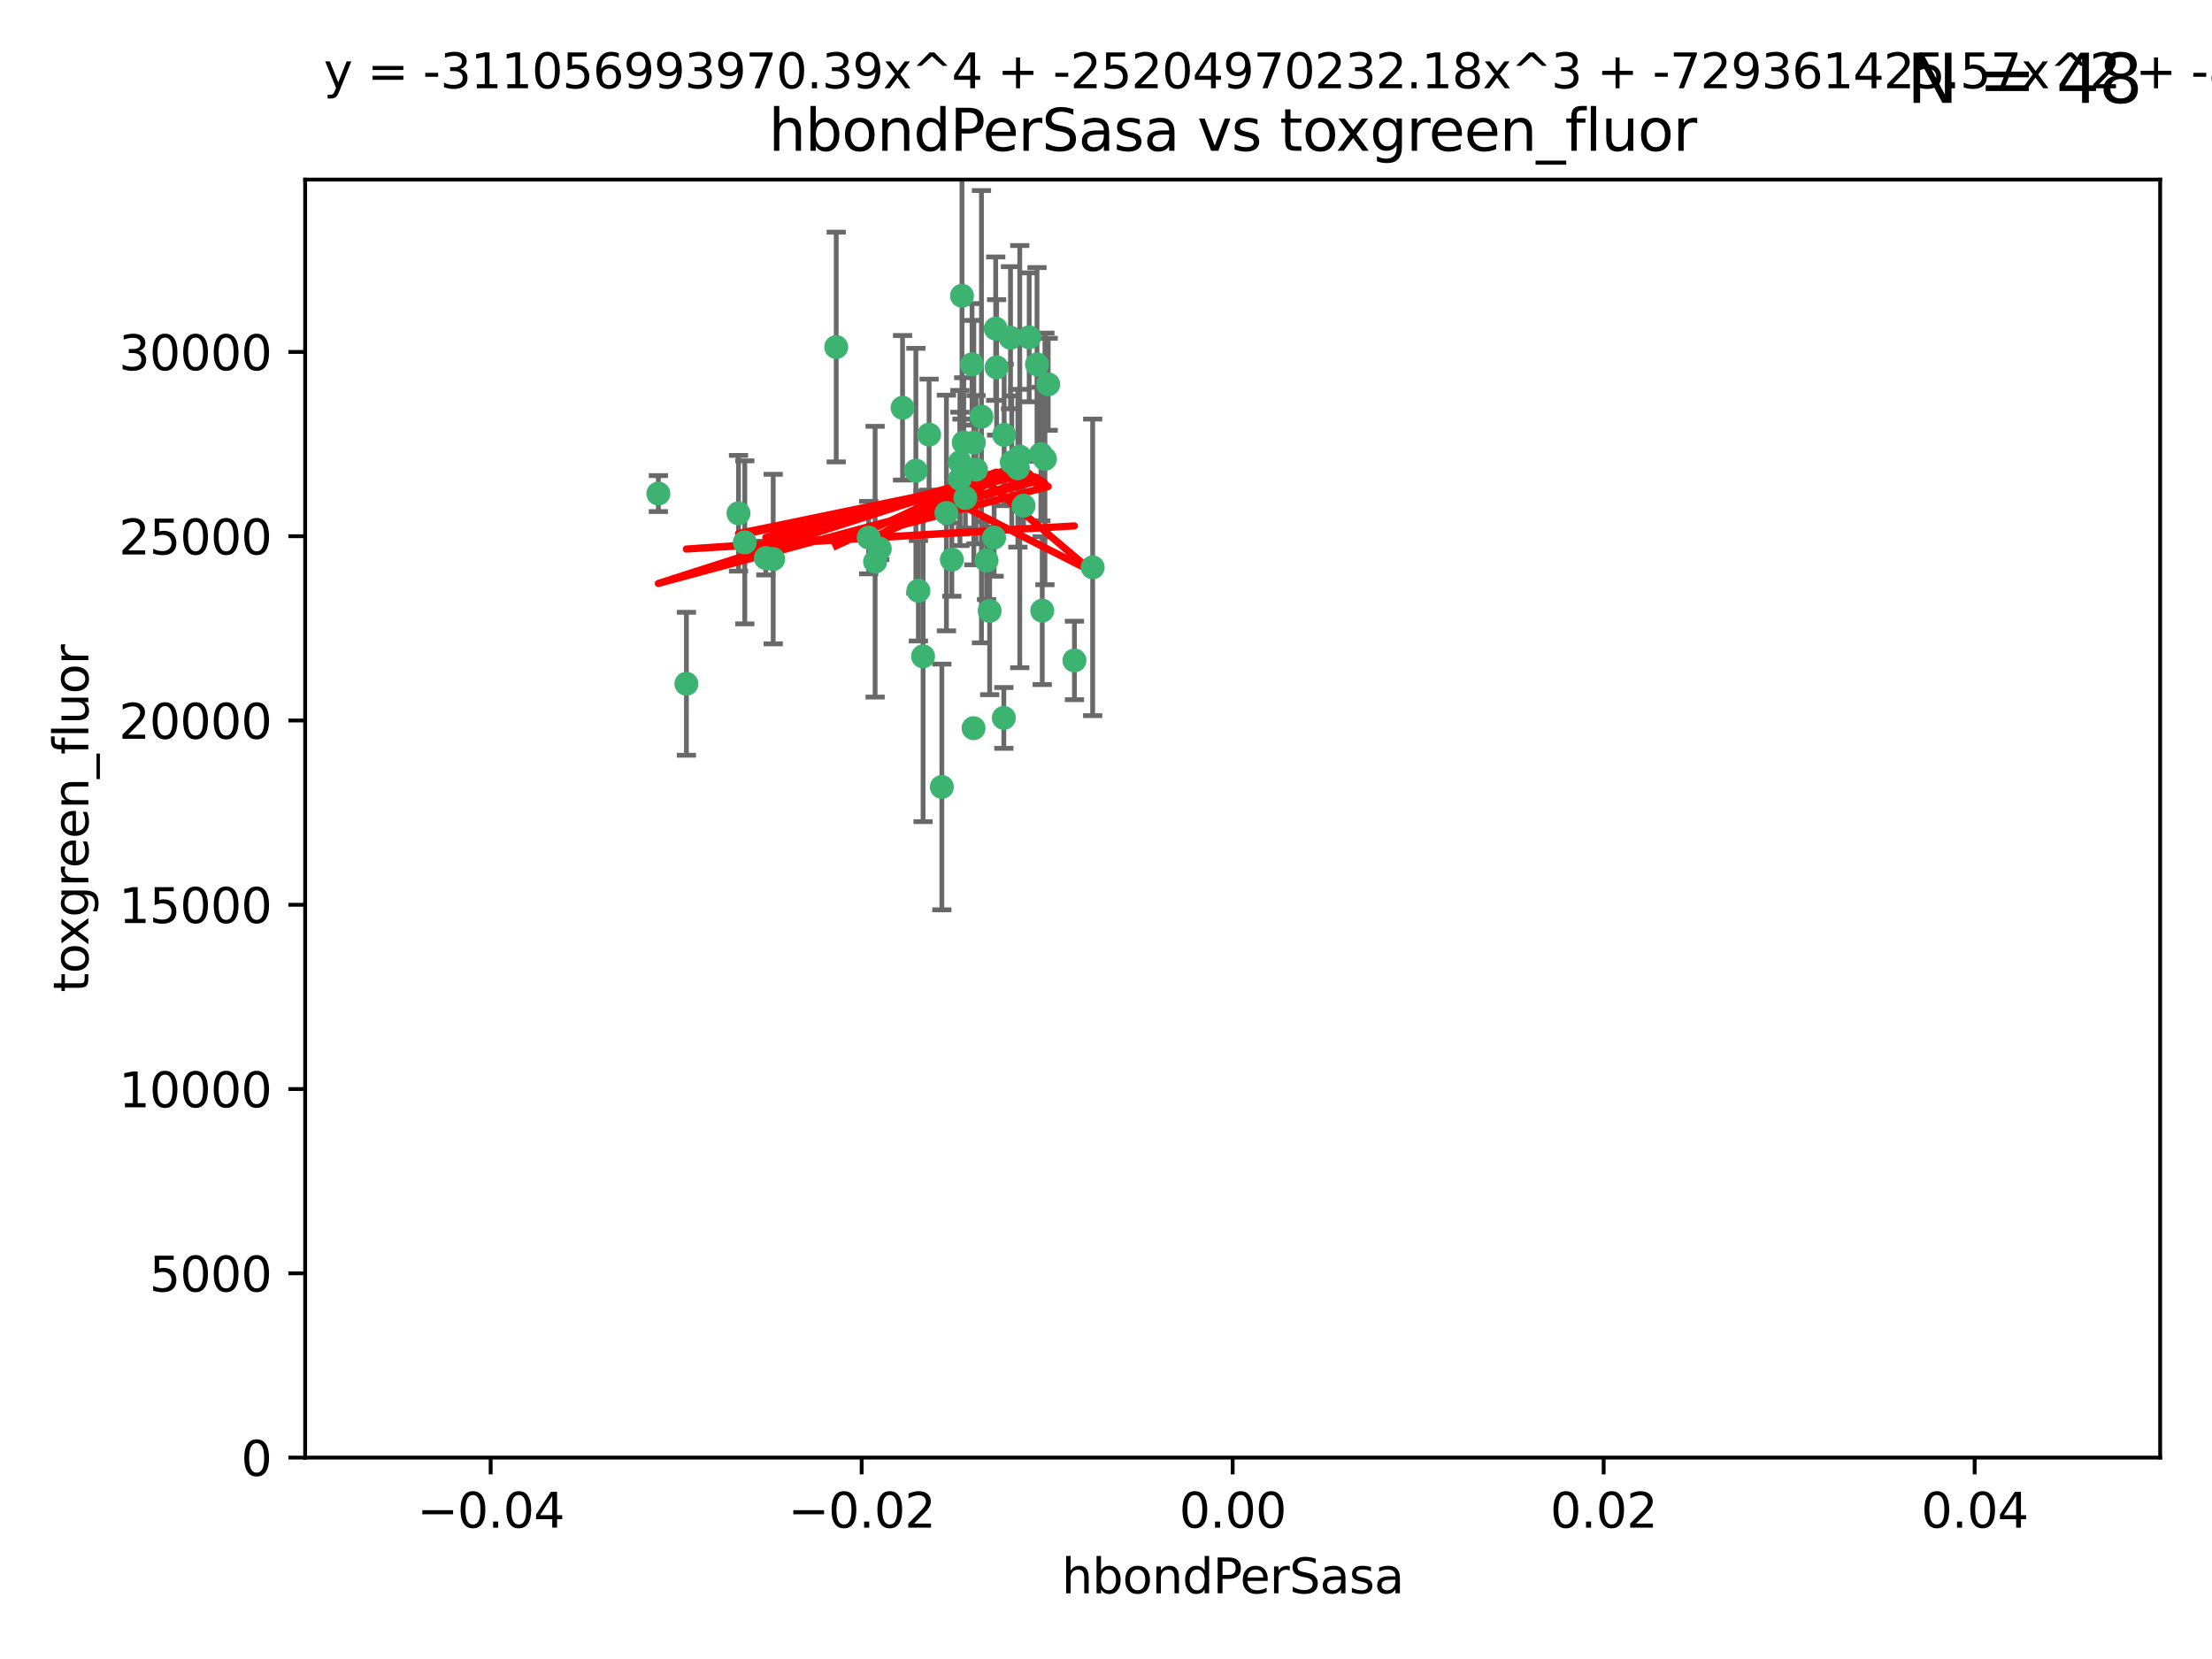 <?xml version="1.0" encoding="utf-8" standalone="no"?>
<!DOCTYPE svg PUBLIC "-//W3C//DTD SVG 1.1//EN"
  "http://www.w3.org/Graphics/SVG/1.1/DTD/svg11.dtd">
<svg xmlns:xlink="http://www.w3.org/1999/xlink" width="460.8pt" height="345.6pt" viewBox="0 0 460.8 345.6" xmlns="http://www.w3.org/2000/svg" version="1.1">
 <defs>
  <style type="text/css">*{stroke-linejoin: round; stroke-linecap: butt}</style>
 </defs>
 <g id="figure_1">
  <g id="patch_1">
   <path d="M 0 345.6 
L 460.8 345.6 
L 460.8 0 
L 0 0 
z
" style="fill: #ffffff"/>
  </g>
  <g id="axes_1">
   <g id="patch_2">
    <path d="M 63.571 303.64 
L 450 303.64 
L 450 37.411 
L 63.571 37.411 
z
" style="fill: #ffffff"/>
   </g>
   <g id="PathCollection_1">
    <defs>
     <path id="m896bbfbc6f" d="M 0 1.118 
C 0.297 1.118 0.581 1 0.791 0.791 
C 1 0.581 1.118 0.297 1.118 0 
C 1.118 -0.297 1 -0.581 0.791 -0.791 
C 0.581 -1 0.297 -1.118 0 -1.118 
C -0.297 -1.118 -0.581 -1 -0.791 -0.791 
C -1 -0.581 -1.118 -0.297 -1.118 0 
C -1.118 0.297 -1 0.581 -0.791 0.791 
C -0.581 1 -0.297 1.118 0 1.118 
z
" style="stroke: #3cb371"/>
    </defs>
    <g clip-path="url(#pf66cb1c294)">
     <use xlink:href="#m896bbfbc6f" x="174.2" y="72.294" style="fill: #3cb371; stroke: #3cb371"/>
     <use xlink:href="#m896bbfbc6f" x="207.091" y="111.988" style="fill: #3cb371; stroke: #3cb371"/>
     <use xlink:href="#m896bbfbc6f" x="192.294" y="136.733" style="fill: #3cb371; stroke: #3cb371"/>
     <use xlink:href="#m896bbfbc6f" x="216.026" y="75.908" style="fill: #3cb371; stroke: #3cb371"/>
     <use xlink:href="#m896bbfbc6f" x="209.184" y="90.592" style="fill: #3cb371; stroke: #3cb371"/>
     <use xlink:href="#m896bbfbc6f" x="200.763" y="92.187" style="fill: #3cb371; stroke: #3cb371"/>
     <use xlink:href="#m896bbfbc6f" x="190.794" y="98.046" style="fill: #3cb371; stroke: #3cb371"/>
     <use xlink:href="#m896bbfbc6f" x="180.96" y="111.99" style="fill: #3cb371; stroke: #3cb371"/>
     <use xlink:href="#m896bbfbc6f" x="188.017" y="84.946" style="fill: #3cb371; stroke: #3cb371"/>
     <use xlink:href="#m896bbfbc6f" x="218.359" y="80.055" style="fill: #3cb371; stroke: #3cb371"/>
     <use xlink:href="#m896bbfbc6f" x="207.613" y="76.534" style="fill: #3cb371; stroke: #3cb371"/>
     <use xlink:href="#m896bbfbc6f" x="203.319" y="97.835" style="fill: #3cb371; stroke: #3cb371"/>
     <use xlink:href="#m896bbfbc6f" x="210.508" y="70.355" style="fill: #3cb371; stroke: #3cb371"/>
     <use xlink:href="#m896bbfbc6f" x="198.284" y="116.577" style="fill: #3cb371; stroke: #3cb371"/>
     <use xlink:href="#m896bbfbc6f" x="199.974" y="99.763" style="fill: #3cb371; stroke: #3cb371"/>
     <use xlink:href="#m896bbfbc6f" x="155.154" y="112.982" style="fill: #3cb371; stroke: #3cb371"/>
     <use xlink:href="#m896bbfbc6f" x="153.844" y="106.925" style="fill: #3cb371; stroke: #3cb371"/>
     <use xlink:href="#m896bbfbc6f" x="214.399" y="70.271" style="fill: #3cb371; stroke: #3cb371"/>
     <use xlink:href="#m896bbfbc6f" x="159.535" y="116.252" style="fill: #3cb371; stroke: #3cb371"/>
     <use xlink:href="#m896bbfbc6f" x="202.866" y="92.203" style="fill: #3cb371; stroke: #3cb371"/>
     <use xlink:href="#m896bbfbc6f" x="212.043" y="97.545" style="fill: #3cb371; stroke: #3cb371"/>
     <use xlink:href="#m896bbfbc6f" x="191.319" y="123.063" style="fill: #3cb371; stroke: #3cb371"/>
     <use xlink:href="#m896bbfbc6f" x="206.164" y="127.26" style="fill: #3cb371; stroke: #3cb371"/>
     <use xlink:href="#m896bbfbc6f" x="202.808" y="151.693" style="fill: #3cb371; stroke: #3cb371"/>
     <use xlink:href="#m896bbfbc6f" x="196.206" y="163.936" style="fill: #3cb371; stroke: #3cb371"/>
     <use xlink:href="#m896bbfbc6f" x="201.107" y="103.738" style="fill: #3cb371; stroke: #3cb371"/>
     <use xlink:href="#m896bbfbc6f" x="205.518" y="116.762" style="fill: #3cb371; stroke: #3cb371"/>
     <use xlink:href="#m896bbfbc6f" x="200.398" y="61.614" style="fill: #3cb371; stroke: #3cb371"/>
     <use xlink:href="#m896bbfbc6f" x="210.768" y="96.299" style="fill: #3cb371; stroke: #3cb371"/>
     <use xlink:href="#m896bbfbc6f" x="137.148" y="102.821" style="fill: #3cb371; stroke: #3cb371"/>
     <use xlink:href="#m896bbfbc6f" x="216.829" y="94.6" style="fill: #3cb371; stroke: #3cb371"/>
     <use xlink:href="#m896bbfbc6f" x="217.678" y="95.593" style="fill: #3cb371; stroke: #3cb371"/>
     <use xlink:href="#m896bbfbc6f" x="213.226" y="105.344" style="fill: #3cb371; stroke: #3cb371"/>
     <use xlink:href="#m896bbfbc6f" x="217.118" y="127.204" style="fill: #3cb371; stroke: #3cb371"/>
     <use xlink:href="#m896bbfbc6f" x="207.427" y="68.463" style="fill: #3cb371; stroke: #3cb371"/>
     <use xlink:href="#m896bbfbc6f" x="202.496" y="75.9" style="fill: #3cb371; stroke: #3cb371"/>
     <use xlink:href="#m896bbfbc6f" x="182.301" y="117.014" style="fill: #3cb371; stroke: #3cb371"/>
     <use xlink:href="#m896bbfbc6f" x="223.825" y="137.58" style="fill: #3cb371; stroke: #3cb371"/>
     <use xlink:href="#m896bbfbc6f" x="142.99" y="142.442" style="fill: #3cb371; stroke: #3cb371"/>
     <use xlink:href="#m896bbfbc6f" x="183.273" y="114.302" style="fill: #3cb371; stroke: #3cb371"/>
     <use xlink:href="#m896bbfbc6f" x="193.547" y="90.534" style="fill: #3cb371; stroke: #3cb371"/>
     <use xlink:href="#m896bbfbc6f" x="209.117" y="149.553" style="fill: #3cb371; stroke: #3cb371"/>
     <use xlink:href="#m896bbfbc6f" x="197.156" y="106.867" style="fill: #3cb371; stroke: #3cb371"/>
     <use xlink:href="#m896bbfbc6f" x="227.624" y="118.19" style="fill: #3cb371; stroke: #3cb371"/>
     <use xlink:href="#m896bbfbc6f" x="204.456" y="86.8" style="fill: #3cb371; stroke: #3cb371"/>
     <use xlink:href="#m896bbfbc6f" x="199.969" y="96.298" style="fill: #3cb371; stroke: #3cb371"/>
     <use xlink:href="#m896bbfbc6f" x="212.436" y="95.121" style="fill: #3cb371; stroke: #3cb371"/>
     <use xlink:href="#m896bbfbc6f" x="161.071" y="116.464" style="fill: #3cb371; stroke: #3cb371"/>
    </g>
   </g>
   <g id="matplotlib.axis_1">
    <g id="xtick_1">
     <g id="line2d_1">
      <defs>
       <path id="m69d09bb333" d="M 0 0 
L 0 3.5 
" style="stroke: #000000; stroke-width: 0.8"/>
      </defs>
      <g>
       <use xlink:href="#m69d09bb333" x="102.214" y="303.64" style="stroke: #000000; stroke-width: 0.8"/>
      </g>
     </g>
     <g id="text_1">
      <!-- −0.04 -->
      <g transform="translate(86.891 318.238)scale(0.1 -0.1)">
       <defs>
        <path id="DejaVuSans-2212" d="M 678 2272 
L 4684 2272 
L 4684 1741 
L 678 1741 
L 678 2272 
z
" transform="scale(0.016)"/>
        <path id="DejaVuSans-30" d="M 2034 4250 
Q 1547 4250 1301 3770 
Q 1056 3291 1056 2328 
Q 1056 1369 1301 889 
Q 1547 409 2034 409 
Q 2525 409 2770 889 
Q 3016 1369 3016 2328 
Q 3016 3291 2770 3770 
Q 2525 4250 2034 4250 
z
M 2034 4750 
Q 2819 4750 3233 4129 
Q 3647 3509 3647 2328 
Q 3647 1150 3233 529 
Q 2819 -91 2034 -91 
Q 1250 -91 836 529 
Q 422 1150 422 2328 
Q 422 3509 836 4129 
Q 1250 4750 2034 4750 
z
" transform="scale(0.016)"/>
        <path id="DejaVuSans-2e" d="M 684 794 
L 1344 794 
L 1344 0 
L 684 0 
L 684 794 
z
" transform="scale(0.016)"/>
        <path id="DejaVuSans-34" d="M 2419 4116 
L 825 1625 
L 2419 1625 
L 2419 4116 
z
M 2253 4666 
L 3047 4666 
L 3047 1625 
L 3713 1625 
L 3713 1100 
L 3047 1100 
L 3047 0 
L 2419 0 
L 2419 1100 
L 313 1100 
L 313 1709 
L 2253 4666 
z
" transform="scale(0.016)"/>
       </defs>
       <use xlink:href="#DejaVuSans-2212"/>
       <use xlink:href="#DejaVuSans-30" x="83.789"/>
       <use xlink:href="#DejaVuSans-2e" x="147.412"/>
       <use xlink:href="#DejaVuSans-30" x="179.199"/>
       <use xlink:href="#DejaVuSans-34" x="242.822"/>
      </g>
     </g>
    </g>
    <g id="xtick_2">
     <g id="line2d_2">
      <g>
       <use xlink:href="#m69d09bb333" x="179.5" y="303.64" style="stroke: #000000; stroke-width: 0.8"/>
      </g>
     </g>
     <g id="text_2">
      <!-- −0.02 -->
      <g transform="translate(164.177 318.238)scale(0.1 -0.1)">
       <defs>
        <path id="DejaVuSans-32" d="M 1228 531 
L 3431 531 
L 3431 0 
L 469 0 
L 469 531 
Q 828 903 1448 1529 
Q 2069 2156 2228 2338 
Q 2531 2678 2651 2914 
Q 2772 3150 2772 3378 
Q 2772 3750 2511 3984 
Q 2250 4219 1831 4219 
Q 1534 4219 1204 4116 
Q 875 4013 500 3803 
L 500 4441 
Q 881 4594 1212 4672 
Q 1544 4750 1819 4750 
Q 2544 4750 2975 4387 
Q 3406 4025 3406 3419 
Q 3406 3131 3298 2873 
Q 3191 2616 2906 2266 
Q 2828 2175 2409 1742 
Q 1991 1309 1228 531 
z
" transform="scale(0.016)"/>
       </defs>
       <use xlink:href="#DejaVuSans-2212"/>
       <use xlink:href="#DejaVuSans-30" x="83.789"/>
       <use xlink:href="#DejaVuSans-2e" x="147.412"/>
       <use xlink:href="#DejaVuSans-30" x="179.199"/>
       <use xlink:href="#DejaVuSans-32" x="242.822"/>
      </g>
     </g>
    </g>
    <g id="xtick_3">
     <g id="line2d_3">
      <g>
       <use xlink:href="#m69d09bb333" x="256.786" y="303.64" style="stroke: #000000; stroke-width: 0.8"/>
      </g>
     </g>
     <g id="text_3">
      <!-- 0.00 -->
      <g transform="translate(245.653 318.238)scale(0.1 -0.1)">
       <use xlink:href="#DejaVuSans-30"/>
       <use xlink:href="#DejaVuSans-2e" x="63.623"/>
       <use xlink:href="#DejaVuSans-30" x="95.41"/>
       <use xlink:href="#DejaVuSans-30" x="159.033"/>
      </g>
     </g>
    </g>
    <g id="xtick_4">
     <g id="line2d_4">
      <g>
       <use xlink:href="#m69d09bb333" x="334.071" y="303.64" style="stroke: #000000; stroke-width: 0.8"/>
      </g>
     </g>
     <g id="text_4">
      <!-- 0.02 -->
      <g transform="translate(322.939 318.238)scale(0.1 -0.1)">
       <use xlink:href="#DejaVuSans-30"/>
       <use xlink:href="#DejaVuSans-2e" x="63.623"/>
       <use xlink:href="#DejaVuSans-30" x="95.41"/>
       <use xlink:href="#DejaVuSans-32" x="159.033"/>
      </g>
     </g>
    </g>
    <g id="xtick_5">
     <g id="line2d_5">
      <g>
       <use xlink:href="#m69d09bb333" x="411.357" y="303.64" style="stroke: #000000; stroke-width: 0.8"/>
      </g>
     </g>
     <g id="text_5">
      <!-- 0.04 -->
      <g transform="translate(400.224 318.238)scale(0.1 -0.1)">
       <use xlink:href="#DejaVuSans-30"/>
       <use xlink:href="#DejaVuSans-2e" x="63.623"/>
       <use xlink:href="#DejaVuSans-30" x="95.41"/>
       <use xlink:href="#DejaVuSans-34" x="159.033"/>
      </g>
     </g>
    </g>
    <g id="text_6">
     <!-- hbondPerSasa -->
     <g transform="translate(221.168 331.917)scale(0.1 -0.1)">
      <defs>
       <path id="DejaVuSans-68" d="M 3513 2113 
L 3513 0 
L 2938 0 
L 2938 2094 
Q 2938 2591 2744 2837 
Q 2550 3084 2163 3084 
Q 1697 3084 1428 2787 
Q 1159 2491 1159 1978 
L 1159 0 
L 581 0 
L 581 4863 
L 1159 4863 
L 1159 2956 
Q 1366 3272 1645 3428 
Q 1925 3584 2291 3584 
Q 2894 3584 3203 3211 
Q 3513 2838 3513 2113 
z
" transform="scale(0.016)"/>
       <path id="DejaVuSans-62" d="M 3116 1747 
Q 3116 2381 2855 2742 
Q 2594 3103 2138 3103 
Q 1681 3103 1420 2742 
Q 1159 2381 1159 1747 
Q 1159 1113 1420 752 
Q 1681 391 2138 391 
Q 2594 391 2855 752 
Q 3116 1113 3116 1747 
z
M 1159 2969 
Q 1341 3281 1617 3432 
Q 1894 3584 2278 3584 
Q 2916 3584 3314 3078 
Q 3713 2572 3713 1747 
Q 3713 922 3314 415 
Q 2916 -91 2278 -91 
Q 1894 -91 1617 61 
Q 1341 213 1159 525 
L 1159 0 
L 581 0 
L 581 4863 
L 1159 4863 
L 1159 2969 
z
" transform="scale(0.016)"/>
       <path id="DejaVuSans-6f" d="M 1959 3097 
Q 1497 3097 1228 2736 
Q 959 2375 959 1747 
Q 959 1119 1226 758 
Q 1494 397 1959 397 
Q 2419 397 2687 759 
Q 2956 1122 2956 1747 
Q 2956 2369 2687 2733 
Q 2419 3097 1959 3097 
z
M 1959 3584 
Q 2709 3584 3137 3096 
Q 3566 2609 3566 1747 
Q 3566 888 3137 398 
Q 2709 -91 1959 -91 
Q 1206 -91 779 398 
Q 353 888 353 1747 
Q 353 2609 779 3096 
Q 1206 3584 1959 3584 
z
" transform="scale(0.016)"/>
       <path id="DejaVuSans-6e" d="M 3513 2113 
L 3513 0 
L 2938 0 
L 2938 2094 
Q 2938 2591 2744 2837 
Q 2550 3084 2163 3084 
Q 1697 3084 1428 2787 
Q 1159 2491 1159 1978 
L 1159 0 
L 581 0 
L 581 3500 
L 1159 3500 
L 1159 2956 
Q 1366 3272 1645 3428 
Q 1925 3584 2291 3584 
Q 2894 3584 3203 3211 
Q 3513 2838 3513 2113 
z
" transform="scale(0.016)"/>
       <path id="DejaVuSans-64" d="M 2906 2969 
L 2906 4863 
L 3481 4863 
L 3481 0 
L 2906 0 
L 2906 525 
Q 2725 213 2448 61 
Q 2172 -91 1784 -91 
Q 1150 -91 751 415 
Q 353 922 353 1747 
Q 353 2572 751 3078 
Q 1150 3584 1784 3584 
Q 2172 3584 2448 3432 
Q 2725 3281 2906 2969 
z
M 947 1747 
Q 947 1113 1208 752 
Q 1469 391 1925 391 
Q 2381 391 2643 752 
Q 2906 1113 2906 1747 
Q 2906 2381 2643 2742 
Q 2381 3103 1925 3103 
Q 1469 3103 1208 2742 
Q 947 2381 947 1747 
z
" transform="scale(0.016)"/>
       <path id="DejaVuSans-50" d="M 1259 4147 
L 1259 2394 
L 2053 2394 
Q 2494 2394 2734 2622 
Q 2975 2850 2975 3272 
Q 2975 3691 2734 3919 
Q 2494 4147 2053 4147 
L 1259 4147 
z
M 628 4666 
L 2053 4666 
Q 2838 4666 3239 4311 
Q 3641 3956 3641 3272 
Q 3641 2581 3239 2228 
Q 2838 1875 2053 1875 
L 1259 1875 
L 1259 0 
L 628 0 
L 628 4666 
z
" transform="scale(0.016)"/>
       <path id="DejaVuSans-65" d="M 3597 1894 
L 3597 1613 
L 953 1613 
Q 991 1019 1311 708 
Q 1631 397 2203 397 
Q 2534 397 2845 478 
Q 3156 559 3463 722 
L 3463 178 
Q 3153 47 2828 -22 
Q 2503 -91 2169 -91 
Q 1331 -91 842 396 
Q 353 884 353 1716 
Q 353 2575 817 3079 
Q 1281 3584 2069 3584 
Q 2775 3584 3186 3129 
Q 3597 2675 3597 1894 
z
M 3022 2063 
Q 3016 2534 2758 2815 
Q 2500 3097 2075 3097 
Q 1594 3097 1305 2825 
Q 1016 2553 972 2059 
L 3022 2063 
z
" transform="scale(0.016)"/>
       <path id="DejaVuSans-72" d="M 2631 2963 
Q 2534 3019 2420 3045 
Q 2306 3072 2169 3072 
Q 1681 3072 1420 2755 
Q 1159 2438 1159 1844 
L 1159 0 
L 581 0 
L 581 3500 
L 1159 3500 
L 1159 2956 
Q 1341 3275 1631 3429 
Q 1922 3584 2338 3584 
Q 2397 3584 2469 3576 
Q 2541 3569 2628 3553 
L 2631 2963 
z
" transform="scale(0.016)"/>
       <path id="DejaVuSans-53" d="M 3425 4513 
L 3425 3897 
Q 3066 4069 2747 4153 
Q 2428 4238 2131 4238 
Q 1616 4238 1336 4038 
Q 1056 3838 1056 3469 
Q 1056 3159 1242 3001 
Q 1428 2844 1947 2747 
L 2328 2669 
Q 3034 2534 3370 2195 
Q 3706 1856 3706 1288 
Q 3706 609 3251 259 
Q 2797 -91 1919 -91 
Q 1588 -91 1214 -16 
Q 841 59 441 206 
L 441 856 
Q 825 641 1194 531 
Q 1563 422 1919 422 
Q 2459 422 2753 634 
Q 3047 847 3047 1241 
Q 3047 1584 2836 1778 
Q 2625 1972 2144 2069 
L 1759 2144 
Q 1053 2284 737 2584 
Q 422 2884 422 3419 
Q 422 4038 858 4394 
Q 1294 4750 2059 4750 
Q 2388 4750 2728 4690 
Q 3069 4631 3425 4513 
z
" transform="scale(0.016)"/>
       <path id="DejaVuSans-61" d="M 2194 1759 
Q 1497 1759 1228 1600 
Q 959 1441 959 1056 
Q 959 750 1161 570 
Q 1363 391 1709 391 
Q 2188 391 2477 730 
Q 2766 1069 2766 1631 
L 2766 1759 
L 2194 1759 
z
M 3341 1997 
L 3341 0 
L 2766 0 
L 2766 531 
Q 2569 213 2275 61 
Q 1981 -91 1556 -91 
Q 1019 -91 701 211 
Q 384 513 384 1019 
Q 384 1609 779 1909 
Q 1175 2209 1959 2209 
L 2766 2209 
L 2766 2266 
Q 2766 2663 2505 2880 
Q 2244 3097 1772 3097 
Q 1472 3097 1187 3025 
Q 903 2953 641 2809 
L 641 3341 
Q 956 3463 1253 3523 
Q 1550 3584 1831 3584 
Q 2591 3584 2966 3190 
Q 3341 2797 3341 1997 
z
" transform="scale(0.016)"/>
       <path id="DejaVuSans-73" d="M 2834 3397 
L 2834 2853 
Q 2591 2978 2328 3040 
Q 2066 3103 1784 3103 
Q 1356 3103 1142 2972 
Q 928 2841 928 2578 
Q 928 2378 1081 2264 
Q 1234 2150 1697 2047 
L 1894 2003 
Q 2506 1872 2764 1633 
Q 3022 1394 3022 966 
Q 3022 478 2636 193 
Q 2250 -91 1575 -91 
Q 1294 -91 989 -36 
Q 684 19 347 128 
L 347 722 
Q 666 556 975 473 
Q 1284 391 1588 391 
Q 1994 391 2212 530 
Q 2431 669 2431 922 
Q 2431 1156 2273 1281 
Q 2116 1406 1581 1522 
L 1381 1569 
Q 847 1681 609 1914 
Q 372 2147 372 2553 
Q 372 3047 722 3315 
Q 1072 3584 1716 3584 
Q 2034 3584 2315 3537 
Q 2597 3491 2834 3397 
z
" transform="scale(0.016)"/>
      </defs>
      <use xlink:href="#DejaVuSans-68"/>
      <use xlink:href="#DejaVuSans-62" x="63.379"/>
      <use xlink:href="#DejaVuSans-6f" x="126.855"/>
      <use xlink:href="#DejaVuSans-6e" x="188.037"/>
      <use xlink:href="#DejaVuSans-64" x="251.416"/>
      <use xlink:href="#DejaVuSans-50" x="314.893"/>
      <use xlink:href="#DejaVuSans-65" x="371.57"/>
      <use xlink:href="#DejaVuSans-72" x="433.094"/>
      <use xlink:href="#DejaVuSans-53" x="474.207"/>
      <use xlink:href="#DejaVuSans-61" x="537.684"/>
      <use xlink:href="#DejaVuSans-73" x="598.963"/>
      <use xlink:href="#DejaVuSans-61" x="651.062"/>
     </g>
    </g>
   </g>
   <g id="matplotlib.axis_2">
    <g id="ytick_1">
     <g id="line2d_6">
      <defs>
       <path id="m21e8a21df3" d="M 0 0 
L -3.5 0 
" style="stroke: #000000; stroke-width: 0.8"/>
      </defs>
      <g>
       <use xlink:href="#m21e8a21df3" x="63.571" y="303.64" style="stroke: #000000; stroke-width: 0.8"/>
      </g>
     </g>
     <g id="text_7">
      <!-- 0 -->
      <g transform="translate(50.209 307.439)scale(0.1 -0.1)">
       <use xlink:href="#DejaVuSans-30"/>
      </g>
     </g>
    </g>
    <g id="ytick_2">
     <g id="line2d_7">
      <g>
       <use xlink:href="#m21e8a21df3" x="63.571" y="265.253" style="stroke: #000000; stroke-width: 0.8"/>
      </g>
     </g>
     <g id="text_8">
      <!-- 5000 -->
      <g transform="translate(31.121 269.052)scale(0.1 -0.1)">
       <defs>
        <path id="DejaVuSans-35" d="M 691 4666 
L 3169 4666 
L 3169 4134 
L 1269 4134 
L 1269 2991 
Q 1406 3038 1543 3061 
Q 1681 3084 1819 3084 
Q 2600 3084 3056 2656 
Q 3513 2228 3513 1497 
Q 3513 744 3044 326 
Q 2575 -91 1722 -91 
Q 1428 -91 1123 -41 
Q 819 9 494 109 
L 494 744 
Q 775 591 1075 516 
Q 1375 441 1709 441 
Q 2250 441 2565 725 
Q 2881 1009 2881 1497 
Q 2881 1984 2565 2268 
Q 2250 2553 1709 2553 
Q 1456 2553 1204 2497 
Q 953 2441 691 2322 
L 691 4666 
z
" transform="scale(0.016)"/>
       </defs>
       <use xlink:href="#DejaVuSans-35"/>
       <use xlink:href="#DejaVuSans-30" x="63.623"/>
       <use xlink:href="#DejaVuSans-30" x="127.246"/>
       <use xlink:href="#DejaVuSans-30" x="190.869"/>
      </g>
     </g>
    </g>
    <g id="ytick_3">
     <g id="line2d_8">
      <g>
       <use xlink:href="#m21e8a21df3" x="63.571" y="226.866" style="stroke: #000000; stroke-width: 0.8"/>
      </g>
     </g>
     <g id="text_9">
      <!-- 10000 -->
      <g transform="translate(24.759 230.665)scale(0.1 -0.1)">
       <defs>
        <path id="DejaVuSans-31" d="M 794 531 
L 1825 531 
L 1825 4091 
L 703 3866 
L 703 4441 
L 1819 4666 
L 2450 4666 
L 2450 531 
L 3481 531 
L 3481 0 
L 794 0 
L 794 531 
z
" transform="scale(0.016)"/>
       </defs>
       <use xlink:href="#DejaVuSans-31"/>
       <use xlink:href="#DejaVuSans-30" x="63.623"/>
       <use xlink:href="#DejaVuSans-30" x="127.246"/>
       <use xlink:href="#DejaVuSans-30" x="190.869"/>
       <use xlink:href="#DejaVuSans-30" x="254.492"/>
      </g>
     </g>
    </g>
    <g id="ytick_4">
     <g id="line2d_9">
      <g>
       <use xlink:href="#m21e8a21df3" x="63.571" y="188.479" style="stroke: #000000; stroke-width: 0.8"/>
      </g>
     </g>
     <g id="text_10">
      <!-- 15000 -->
      <g transform="translate(24.759 192.278)scale(0.1 -0.1)">
       <use xlink:href="#DejaVuSans-31"/>
       <use xlink:href="#DejaVuSans-35" x="63.623"/>
       <use xlink:href="#DejaVuSans-30" x="127.246"/>
       <use xlink:href="#DejaVuSans-30" x="190.869"/>
       <use xlink:href="#DejaVuSans-30" x="254.492"/>
      </g>
     </g>
    </g>
    <g id="ytick_5">
     <g id="line2d_10">
      <g>
       <use xlink:href="#m21e8a21df3" x="63.571" y="150.092" style="stroke: #000000; stroke-width: 0.8"/>
      </g>
     </g>
     <g id="text_11">
      <!-- 20000 -->
      <g transform="translate(24.759 153.891)scale(0.1 -0.1)">
       <use xlink:href="#DejaVuSans-32"/>
       <use xlink:href="#DejaVuSans-30" x="63.623"/>
       <use xlink:href="#DejaVuSans-30" x="127.246"/>
       <use xlink:href="#DejaVuSans-30" x="190.869"/>
       <use xlink:href="#DejaVuSans-30" x="254.492"/>
      </g>
     </g>
    </g>
    <g id="ytick_6">
     <g id="line2d_11">
      <g>
       <use xlink:href="#m21e8a21df3" x="63.571" y="111.705" style="stroke: #000000; stroke-width: 0.8"/>
      </g>
     </g>
     <g id="text_12">
      <!-- 25000 -->
      <g transform="translate(24.759 115.504)scale(0.1 -0.1)">
       <use xlink:href="#DejaVuSans-32"/>
       <use xlink:href="#DejaVuSans-35" x="63.623"/>
       <use xlink:href="#DejaVuSans-30" x="127.246"/>
       <use xlink:href="#DejaVuSans-30" x="190.869"/>
       <use xlink:href="#DejaVuSans-30" x="254.492"/>
      </g>
     </g>
    </g>
    <g id="ytick_7">
     <g id="line2d_12">
      <g>
       <use xlink:href="#m21e8a21df3" x="63.571" y="73.317" style="stroke: #000000; stroke-width: 0.8"/>
      </g>
     </g>
     <g id="text_13">
      <!-- 30000 -->
      <g transform="translate(24.759 77.117)scale(0.1 -0.1)">
       <defs>
        <path id="DejaVuSans-33" d="M 2597 2516 
Q 3050 2419 3304 2112 
Q 3559 1806 3559 1356 
Q 3559 666 3084 287 
Q 2609 -91 1734 -91 
Q 1441 -91 1130 -33 
Q 819 25 488 141 
L 488 750 
Q 750 597 1062 519 
Q 1375 441 1716 441 
Q 2309 441 2620 675 
Q 2931 909 2931 1356 
Q 2931 1769 2642 2001 
Q 2353 2234 1838 2234 
L 1294 2234 
L 1294 2753 
L 1863 2753 
Q 2328 2753 2575 2939 
Q 2822 3125 2822 3475 
Q 2822 3834 2567 4026 
Q 2313 4219 1838 4219 
Q 1578 4219 1281 4162 
Q 984 4106 628 3988 
L 628 4550 
Q 988 4650 1302 4700 
Q 1616 4750 1894 4750 
Q 2613 4750 3031 4423 
Q 3450 4097 3450 3541 
Q 3450 3153 3228 2886 
Q 3006 2619 2597 2516 
z
" transform="scale(0.016)"/>
       </defs>
       <use xlink:href="#DejaVuSans-33"/>
       <use xlink:href="#DejaVuSans-30" x="63.623"/>
       <use xlink:href="#DejaVuSans-30" x="127.246"/>
       <use xlink:href="#DejaVuSans-30" x="190.869"/>
       <use xlink:href="#DejaVuSans-30" x="254.492"/>
      </g>
     </g>
    </g>
    <g id="text_14">
     <!-- toxgreen_fluor -->
     <g transform="translate(18.401 206.72)rotate(-90)scale(0.1 -0.1)">
      <defs>
       <path id="DejaVuSans-74" d="M 1172 4494 
L 1172 3500 
L 2356 3500 
L 2356 3053 
L 1172 3053 
L 1172 1153 
Q 1172 725 1289 603 
Q 1406 481 1766 481 
L 2356 481 
L 2356 0 
L 1766 0 
Q 1100 0 847 248 
Q 594 497 594 1153 
L 594 3053 
L 172 3053 
L 172 3500 
L 594 3500 
L 594 4494 
L 1172 4494 
z
" transform="scale(0.016)"/>
       <path id="DejaVuSans-78" d="M 3513 3500 
L 2247 1797 
L 3578 0 
L 2900 0 
L 1881 1375 
L 863 0 
L 184 0 
L 1544 1831 
L 300 3500 
L 978 3500 
L 1906 2253 
L 2834 3500 
L 3513 3500 
z
" transform="scale(0.016)"/>
       <path id="DejaVuSans-67" d="M 2906 1791 
Q 2906 2416 2648 2759 
Q 2391 3103 1925 3103 
Q 1463 3103 1205 2759 
Q 947 2416 947 1791 
Q 947 1169 1205 825 
Q 1463 481 1925 481 
Q 2391 481 2648 825 
Q 2906 1169 2906 1791 
z
M 3481 434 
Q 3481 -459 3084 -895 
Q 2688 -1331 1869 -1331 
Q 1566 -1331 1297 -1286 
Q 1028 -1241 775 -1147 
L 775 -588 
Q 1028 -725 1275 -790 
Q 1522 -856 1778 -856 
Q 2344 -856 2625 -561 
Q 2906 -266 2906 331 
L 2906 616 
Q 2728 306 2450 153 
Q 2172 0 1784 0 
Q 1141 0 747 490 
Q 353 981 353 1791 
Q 353 2603 747 3093 
Q 1141 3584 1784 3584 
Q 2172 3584 2450 3431 
Q 2728 3278 2906 2969 
L 2906 3500 
L 3481 3500 
L 3481 434 
z
" transform="scale(0.016)"/>
       <path id="DejaVuSans-5f" d="M 3263 -1063 
L 3263 -1509 
L -63 -1509 
L -63 -1063 
L 3263 -1063 
z
" transform="scale(0.016)"/>
       <path id="DejaVuSans-66" d="M 2375 4863 
L 2375 4384 
L 1825 4384 
Q 1516 4384 1395 4259 
Q 1275 4134 1275 3809 
L 1275 3500 
L 2222 3500 
L 2222 3053 
L 1275 3053 
L 1275 0 
L 697 0 
L 697 3053 
L 147 3053 
L 147 3500 
L 697 3500 
L 697 3744 
Q 697 4328 969 4595 
Q 1241 4863 1831 4863 
L 2375 4863 
z
" transform="scale(0.016)"/>
       <path id="DejaVuSans-6c" d="M 603 4863 
L 1178 4863 
L 1178 0 
L 603 0 
L 603 4863 
z
" transform="scale(0.016)"/>
       <path id="DejaVuSans-75" d="M 544 1381 
L 544 3500 
L 1119 3500 
L 1119 1403 
Q 1119 906 1312 657 
Q 1506 409 1894 409 
Q 2359 409 2629 706 
Q 2900 1003 2900 1516 
L 2900 3500 
L 3475 3500 
L 3475 0 
L 2900 0 
L 2900 538 
Q 2691 219 2414 64 
Q 2138 -91 1772 -91 
Q 1169 -91 856 284 
Q 544 659 544 1381 
z
M 1991 3584 
L 1991 3584 
z
" transform="scale(0.016)"/>
      </defs>
      <use xlink:href="#DejaVuSans-74"/>
      <use xlink:href="#DejaVuSans-6f" x="39.209"/>
      <use xlink:href="#DejaVuSans-78" x="97.266"/>
      <use xlink:href="#DejaVuSans-67" x="156.445"/>
      <use xlink:href="#DejaVuSans-72" x="219.922"/>
      <use xlink:href="#DejaVuSans-65" x="258.785"/>
      <use xlink:href="#DejaVuSans-65" x="320.309"/>
      <use xlink:href="#DejaVuSans-6e" x="381.832"/>
      <use xlink:href="#DejaVuSans-5f" x="445.211"/>
      <use xlink:href="#DejaVuSans-66" x="495.211"/>
      <use xlink:href="#DejaVuSans-6c" x="530.416"/>
      <use xlink:href="#DejaVuSans-75" x="558.199"/>
      <use xlink:href="#DejaVuSans-6f" x="621.578"/>
      <use xlink:href="#DejaVuSans-72" x="682.76"/>
     </g>
    </g>
   </g>
   <g id="LineCollection_1">
    <path d="M 174.2 96.224 
L 174.2 48.364 
" clip-path="url(#pf66cb1c294)" style="fill: none; stroke: #696969"/>
    <path d="M 207.091 120.037 
L 207.091 103.94 
" clip-path="url(#pf66cb1c294)" style="fill: none; stroke: #696969"/>
    <path d="M 192.294 171.165 
L 192.294 102.302 
" clip-path="url(#pf66cb1c294)" style="fill: none; stroke: #696969"/>
    <path d="M 216.026 96.079 
L 216.026 55.738 
" clip-path="url(#pf66cb1c294)" style="fill: none; stroke: #696969"/>
    <path d="M 209.184 105.331 
L 209.184 75.853 
" clip-path="url(#pf66cb1c294)" style="fill: none; stroke: #696969"/>
    <path d="M 200.763 105.69 
L 200.763 78.685 
" clip-path="url(#pf66cb1c294)" style="fill: none; stroke: #696969"/>
    <path d="M 190.794 123.522 
L 190.794 72.57 
" clip-path="url(#pf66cb1c294)" style="fill: none; stroke: #696969"/>
    <path d="M 180.96 119.537 
L 180.96 104.443 
" clip-path="url(#pf66cb1c294)" style="fill: none; stroke: #696969"/>
    <path d="M 188.017 99.998 
L 188.017 69.895 
" clip-path="url(#pf66cb1c294)" style="fill: none; stroke: #696969"/>
    <path d="M 218.359 89.637 
L 218.359 70.473 
" clip-path="url(#pf66cb1c294)" style="fill: none; stroke: #696969"/>
    <path d="M 207.613 90.647 
L 207.613 62.421 
" clip-path="url(#pf66cb1c294)" style="fill: none; stroke: #696969"/>
    <path d="M 203.319 113.277 
L 203.319 82.393 
" clip-path="url(#pf66cb1c294)" style="fill: none; stroke: #696969"/>
    <path d="M 210.508 85.157 
L 210.508 55.552 
" clip-path="url(#pf66cb1c294)" style="fill: none; stroke: #696969"/>
    <path d="M 198.284 124.214 
L 198.284 108.94 
" clip-path="url(#pf66cb1c294)" style="fill: none; stroke: #696969"/>
    <path d="M 199.974 113.651 
L 199.974 85.875 
" clip-path="url(#pf66cb1c294)" style="fill: none; stroke: #696969"/>
    <path d="M 155.154 129.961 
L 155.154 96.004 
" clip-path="url(#pf66cb1c294)" style="fill: none; stroke: #696969"/>
    <path d="M 153.844 118.981 
L 153.844 94.869 
" clip-path="url(#pf66cb1c294)" style="fill: none; stroke: #696969"/>
    <path d="M 214.399 83.696 
L 214.399 56.846 
" clip-path="url(#pf66cb1c294)" style="fill: none; stroke: #696969"/>
    <path d="M 159.535 119.772 
L 159.535 112.733 
" clip-path="url(#pf66cb1c294)" style="fill: none; stroke: #696969"/>
    <path d="M 202.866 117.661 
L 202.866 66.744 
" clip-path="url(#pf66cb1c294)" style="fill: none; stroke: #696969"/>
    <path d="M 212.043 113.98 
L 212.043 81.111 
" clip-path="url(#pf66cb1c294)" style="fill: none; stroke: #696969"/>
    <path d="M 191.319 133.529 
L 191.319 112.598 
" clip-path="url(#pf66cb1c294)" style="fill: none; stroke: #696969"/>
    <path d="M 206.164 144.714 
L 206.164 109.807 
" clip-path="url(#pf66cb1c294)" style="fill: none; stroke: #696969"/>
    <path d="M 202.808 152.217 
L 202.808 151.168 
" clip-path="url(#pf66cb1c294)" style="fill: none; stroke: #696969"/>
    <path d="M 196.206 189.529 
L 196.206 138.343 
" clip-path="url(#pf66cb1c294)" style="fill: none; stroke: #696969"/>
    <path d="M 201.107 110.014 
L 201.107 97.461 
" clip-path="url(#pf66cb1c294)" style="fill: none; stroke: #696969"/>
    <path d="M 205.518 124.89 
L 205.518 108.635 
" clip-path="url(#pf66cb1c294)" style="fill: none; stroke: #696969"/>
    <path d="M 200.398 87.306 
L 200.398 35.922 
" clip-path="url(#pf66cb1c294)" style="fill: none; stroke: #696969"/>
    <path d="M 210.768 110.125 
L 210.768 82.473 
" clip-path="url(#pf66cb1c294)" style="fill: none; stroke: #696969"/>
    <path d="M 137.148 106.565 
L 137.148 99.077 
" clip-path="url(#pf66cb1c294)" style="fill: none; stroke: #696969"/>
    <path d="M 216.829 108.495 
L 216.829 80.704 
" clip-path="url(#pf66cb1c294)" style="fill: none; stroke: #696969"/>
    <path d="M 217.678 121.802 
L 217.678 69.385 
" clip-path="url(#pf66cb1c294)" style="fill: none; stroke: #696969"/>
    <path d="M 213.226 110.015 
L 213.226 100.672 
" clip-path="url(#pf66cb1c294)" style="fill: none; stroke: #696969"/>
    <path d="M 217.118 142.603 
L 217.118 111.805 
" clip-path="url(#pf66cb1c294)" style="fill: none; stroke: #696969"/>
    <path d="M 207.427 83.398 
L 207.427 53.528 
" clip-path="url(#pf66cb1c294)" style="fill: none; stroke: #696969"/>
    <path d="M 202.496 88.56 
L 202.496 63.241 
" clip-path="url(#pf66cb1c294)" style="fill: none; stroke: #696969"/>
    <path d="M 182.301 145.217 
L 182.301 88.811 
" clip-path="url(#pf66cb1c294)" style="fill: none; stroke: #696969"/>
    <path d="M 223.825 145.75 
L 223.825 129.411 
" clip-path="url(#pf66cb1c294)" style="fill: none; stroke: #696969"/>
    <path d="M 142.99 157.326 
L 142.99 127.559 
" clip-path="url(#pf66cb1c294)" style="fill: none; stroke: #696969"/>
    <path d="M 183.273 116.564 
L 183.273 112.041 
" clip-path="url(#pf66cb1c294)" style="fill: none; stroke: #696969"/>
    <path d="M 193.547 102.091 
L 193.547 78.978 
" clip-path="url(#pf66cb1c294)" style="fill: none; stroke: #696969"/>
    <path d="M 209.117 155.89 
L 209.117 143.216 
" clip-path="url(#pf66cb1c294)" style="fill: none; stroke: #696969"/>
    <path d="M 197.156 131.412 
L 197.156 82.321 
" clip-path="url(#pf66cb1c294)" style="fill: none; stroke: #696969"/>
    <path d="M 227.624 149.083 
L 227.624 87.298 
" clip-path="url(#pf66cb1c294)" style="fill: none; stroke: #696969"/>
    <path d="M 204.456 133.906 
L 204.456 39.694 
" clip-path="url(#pf66cb1c294)" style="fill: none; stroke: #696969"/>
    <path d="M 199.969 111.272 
L 199.969 81.324 
" clip-path="url(#pf66cb1c294)" style="fill: none; stroke: #696969"/>
    <path d="M 212.436 139.091 
L 212.436 51.151 
" clip-path="url(#pf66cb1c294)" style="fill: none; stroke: #696969"/>
    <path d="M 161.071 134.122 
L 161.071 98.805 
" clip-path="url(#pf66cb1c294)" style="fill: none; stroke: #696969"/>
   </g>
   <g id="line2d_13">
    <defs>
     <path id="m146fa7bd6d" d="M 2 0 
L -2 -0 
" style="stroke: #696969"/>
    </defs>
    <g clip-path="url(#pf66cb1c294)">
     <use xlink:href="#m146fa7bd6d" x="174.2" y="96.224" style="fill: #696969; stroke: #696969"/>
     <use xlink:href="#m146fa7bd6d" x="207.091" y="120.037" style="fill: #696969; stroke: #696969"/>
     <use xlink:href="#m146fa7bd6d" x="192.294" y="171.165" style="fill: #696969; stroke: #696969"/>
     <use xlink:href="#m146fa7bd6d" x="216.026" y="96.079" style="fill: #696969; stroke: #696969"/>
     <use xlink:href="#m146fa7bd6d" x="209.184" y="105.331" style="fill: #696969; stroke: #696969"/>
     <use xlink:href="#m146fa7bd6d" x="200.763" y="105.69" style="fill: #696969; stroke: #696969"/>
     <use xlink:href="#m146fa7bd6d" x="190.794" y="123.522" style="fill: #696969; stroke: #696969"/>
     <use xlink:href="#m146fa7bd6d" x="180.96" y="119.537" style="fill: #696969; stroke: #696969"/>
     <use xlink:href="#m146fa7bd6d" x="188.017" y="99.998" style="fill: #696969; stroke: #696969"/>
     <use xlink:href="#m146fa7bd6d" x="218.359" y="89.637" style="fill: #696969; stroke: #696969"/>
     <use xlink:href="#m146fa7bd6d" x="207.613" y="90.647" style="fill: #696969; stroke: #696969"/>
     <use xlink:href="#m146fa7bd6d" x="203.319" y="113.277" style="fill: #696969; stroke: #696969"/>
     <use xlink:href="#m146fa7bd6d" x="210.508" y="85.157" style="fill: #696969; stroke: #696969"/>
     <use xlink:href="#m146fa7bd6d" x="198.284" y="124.214" style="fill: #696969; stroke: #696969"/>
     <use xlink:href="#m146fa7bd6d" x="199.974" y="113.651" style="fill: #696969; stroke: #696969"/>
     <use xlink:href="#m146fa7bd6d" x="155.154" y="129.961" style="fill: #696969; stroke: #696969"/>
     <use xlink:href="#m146fa7bd6d" x="153.844" y="118.981" style="fill: #696969; stroke: #696969"/>
     <use xlink:href="#m146fa7bd6d" x="214.399" y="83.696" style="fill: #696969; stroke: #696969"/>
     <use xlink:href="#m146fa7bd6d" x="159.535" y="119.772" style="fill: #696969; stroke: #696969"/>
     <use xlink:href="#m146fa7bd6d" x="202.866" y="117.661" style="fill: #696969; stroke: #696969"/>
     <use xlink:href="#m146fa7bd6d" x="212.043" y="113.98" style="fill: #696969; stroke: #696969"/>
     <use xlink:href="#m146fa7bd6d" x="191.319" y="133.529" style="fill: #696969; stroke: #696969"/>
     <use xlink:href="#m146fa7bd6d" x="206.164" y="144.714" style="fill: #696969; stroke: #696969"/>
     <use xlink:href="#m146fa7bd6d" x="202.808" y="152.217" style="fill: #696969; stroke: #696969"/>
     <use xlink:href="#m146fa7bd6d" x="196.206" y="189.529" style="fill: #696969; stroke: #696969"/>
     <use xlink:href="#m146fa7bd6d" x="201.107" y="110.014" style="fill: #696969; stroke: #696969"/>
     <use xlink:href="#m146fa7bd6d" x="205.518" y="124.89" style="fill: #696969; stroke: #696969"/>
     <use xlink:href="#m146fa7bd6d" x="200.398" y="87.306" style="fill: #696969; stroke: #696969"/>
     <use xlink:href="#m146fa7bd6d" x="210.768" y="110.125" style="fill: #696969; stroke: #696969"/>
     <use xlink:href="#m146fa7bd6d" x="137.148" y="106.565" style="fill: #696969; stroke: #696969"/>
     <use xlink:href="#m146fa7bd6d" x="216.829" y="108.495" style="fill: #696969; stroke: #696969"/>
     <use xlink:href="#m146fa7bd6d" x="217.678" y="121.802" style="fill: #696969; stroke: #696969"/>
     <use xlink:href="#m146fa7bd6d" x="213.226" y="110.015" style="fill: #696969; stroke: #696969"/>
     <use xlink:href="#m146fa7bd6d" x="217.118" y="142.603" style="fill: #696969; stroke: #696969"/>
     <use xlink:href="#m146fa7bd6d" x="207.427" y="83.398" style="fill: #696969; stroke: #696969"/>
     <use xlink:href="#m146fa7bd6d" x="202.496" y="88.56" style="fill: #696969; stroke: #696969"/>
     <use xlink:href="#m146fa7bd6d" x="182.301" y="145.217" style="fill: #696969; stroke: #696969"/>
     <use xlink:href="#m146fa7bd6d" x="223.825" y="145.75" style="fill: #696969; stroke: #696969"/>
     <use xlink:href="#m146fa7bd6d" x="142.99" y="157.326" style="fill: #696969; stroke: #696969"/>
     <use xlink:href="#m146fa7bd6d" x="183.273" y="116.564" style="fill: #696969; stroke: #696969"/>
     <use xlink:href="#m146fa7bd6d" x="193.547" y="102.091" style="fill: #696969; stroke: #696969"/>
     <use xlink:href="#m146fa7bd6d" x="209.117" y="155.89" style="fill: #696969; stroke: #696969"/>
     <use xlink:href="#m146fa7bd6d" x="197.156" y="131.412" style="fill: #696969; stroke: #696969"/>
     <use xlink:href="#m146fa7bd6d" x="227.624" y="149.083" style="fill: #696969; stroke: #696969"/>
     <use xlink:href="#m146fa7bd6d" x="204.456" y="133.906" style="fill: #696969; stroke: #696969"/>
     <use xlink:href="#m146fa7bd6d" x="199.969" y="111.272" style="fill: #696969; stroke: #696969"/>
     <use xlink:href="#m146fa7bd6d" x="212.436" y="139.091" style="fill: #696969; stroke: #696969"/>
     <use xlink:href="#m146fa7bd6d" x="161.071" y="134.122" style="fill: #696969; stroke: #696969"/>
    </g>
   </g>
   <g id="line2d_14">
    <g clip-path="url(#pf66cb1c294)">
     <use xlink:href="#m146fa7bd6d" x="174.2" y="48.364" style="fill: #696969; stroke: #696969"/>
     <use xlink:href="#m146fa7bd6d" x="207.091" y="103.94" style="fill: #696969; stroke: #696969"/>
     <use xlink:href="#m146fa7bd6d" x="192.294" y="102.302" style="fill: #696969; stroke: #696969"/>
     <use xlink:href="#m146fa7bd6d" x="216.026" y="55.738" style="fill: #696969; stroke: #696969"/>
     <use xlink:href="#m146fa7bd6d" x="209.184" y="75.853" style="fill: #696969; stroke: #696969"/>
     <use xlink:href="#m146fa7bd6d" x="200.763" y="78.685" style="fill: #696969; stroke: #696969"/>
     <use xlink:href="#m146fa7bd6d" x="190.794" y="72.57" style="fill: #696969; stroke: #696969"/>
     <use xlink:href="#m146fa7bd6d" x="180.96" y="104.443" style="fill: #696969; stroke: #696969"/>
     <use xlink:href="#m146fa7bd6d" x="188.017" y="69.895" style="fill: #696969; stroke: #696969"/>
     <use xlink:href="#m146fa7bd6d" x="218.359" y="70.473" style="fill: #696969; stroke: #696969"/>
     <use xlink:href="#m146fa7bd6d" x="207.613" y="62.421" style="fill: #696969; stroke: #696969"/>
     <use xlink:href="#m146fa7bd6d" x="203.319" y="82.393" style="fill: #696969; stroke: #696969"/>
     <use xlink:href="#m146fa7bd6d" x="210.508" y="55.552" style="fill: #696969; stroke: #696969"/>
     <use xlink:href="#m146fa7bd6d" x="198.284" y="108.94" style="fill: #696969; stroke: #696969"/>
     <use xlink:href="#m146fa7bd6d" x="199.974" y="85.875" style="fill: #696969; stroke: #696969"/>
     <use xlink:href="#m146fa7bd6d" x="155.154" y="96.004" style="fill: #696969; stroke: #696969"/>
     <use xlink:href="#m146fa7bd6d" x="153.844" y="94.869" style="fill: #696969; stroke: #696969"/>
     <use xlink:href="#m146fa7bd6d" x="214.399" y="56.846" style="fill: #696969; stroke: #696969"/>
     <use xlink:href="#m146fa7bd6d" x="159.535" y="112.733" style="fill: #696969; stroke: #696969"/>
     <use xlink:href="#m146fa7bd6d" x="202.866" y="66.744" style="fill: #696969; stroke: #696969"/>
     <use xlink:href="#m146fa7bd6d" x="212.043" y="81.111" style="fill: #696969; stroke: #696969"/>
     <use xlink:href="#m146fa7bd6d" x="191.319" y="112.598" style="fill: #696969; stroke: #696969"/>
     <use xlink:href="#m146fa7bd6d" x="206.164" y="109.807" style="fill: #696969; stroke: #696969"/>
     <use xlink:href="#m146fa7bd6d" x="202.808" y="151.168" style="fill: #696969; stroke: #696969"/>
     <use xlink:href="#m146fa7bd6d" x="196.206" y="138.343" style="fill: #696969; stroke: #696969"/>
     <use xlink:href="#m146fa7bd6d" x="201.107" y="97.461" style="fill: #696969; stroke: #696969"/>
     <use xlink:href="#m146fa7bd6d" x="205.518" y="108.635" style="fill: #696969; stroke: #696969"/>
     <use xlink:href="#m146fa7bd6d" x="200.398" y="35.922" style="fill: #696969; stroke: #696969"/>
     <use xlink:href="#m146fa7bd6d" x="210.768" y="82.473" style="fill: #696969; stroke: #696969"/>
     <use xlink:href="#m146fa7bd6d" x="137.148" y="99.077" style="fill: #696969; stroke: #696969"/>
     <use xlink:href="#m146fa7bd6d" x="216.829" y="80.704" style="fill: #696969; stroke: #696969"/>
     <use xlink:href="#m146fa7bd6d" x="217.678" y="69.385" style="fill: #696969; stroke: #696969"/>
     <use xlink:href="#m146fa7bd6d" x="213.226" y="100.672" style="fill: #696969; stroke: #696969"/>
     <use xlink:href="#m146fa7bd6d" x="217.118" y="111.805" style="fill: #696969; stroke: #696969"/>
     <use xlink:href="#m146fa7bd6d" x="207.427" y="53.528" style="fill: #696969; stroke: #696969"/>
     <use xlink:href="#m146fa7bd6d" x="202.496" y="63.241" style="fill: #696969; stroke: #696969"/>
     <use xlink:href="#m146fa7bd6d" x="182.301" y="88.811" style="fill: #696969; stroke: #696969"/>
     <use xlink:href="#m146fa7bd6d" x="223.825" y="129.411" style="fill: #696969; stroke: #696969"/>
     <use xlink:href="#m146fa7bd6d" x="142.99" y="127.559" style="fill: #696969; stroke: #696969"/>
     <use xlink:href="#m146fa7bd6d" x="183.273" y="112.041" style="fill: #696969; stroke: #696969"/>
     <use xlink:href="#m146fa7bd6d" x="193.547" y="78.978" style="fill: #696969; stroke: #696969"/>
     <use xlink:href="#m146fa7bd6d" x="209.117" y="143.216" style="fill: #696969; stroke: #696969"/>
     <use xlink:href="#m146fa7bd6d" x="197.156" y="82.321" style="fill: #696969; stroke: #696969"/>
     <use xlink:href="#m146fa7bd6d" x="227.624" y="87.298" style="fill: #696969; stroke: #696969"/>
     <use xlink:href="#m146fa7bd6d" x="204.456" y="39.694" style="fill: #696969; stroke: #696969"/>
     <use xlink:href="#m146fa7bd6d" x="199.969" y="81.324" style="fill: #696969; stroke: #696969"/>
     <use xlink:href="#m146fa7bd6d" x="212.436" y="51.151" style="fill: #696969; stroke: #696969"/>
     <use xlink:href="#m146fa7bd6d" x="161.071" y="98.805" style="fill: #696969; stroke: #696969"/>
    </g>
   </g>
   <g id="line2d_15">
    <path d="M 174.2 113.697 
L 207.091 98.491 
L 192.294 106.811 
L 216.026 99.477 
L 209.184 98.03 
L 200.763 101.426 
L 190.794 107.738 
L 180.96 112.417 
L 188.017 109.34 
L 218.359 101.357 
L 207.613 98.346 
L 203.319 100.026 
L 210.508 97.922 
L 198.284 102.947 
L 199.974 101.897 
L 155.154 111.247 
L 153.844 111.136 
L 214.399 98.634 
L 159.535 111.951 
L 202.866 100.258 
L 212.043 98.005 
L 191.319 107.418 
L 206.164 98.794 
L 202.808 100.288 
L 196.206 104.287 
L 201.107 101.225 
L 205.518 99.036 
L 200.398 101.641 
L 210.768 97.92 
L 137.148 121.542 
L 216.829 100.029 
L 217.678 100.72 
L 213.226 98.24 
L 217.118 100.252 
L 207.427 98.396 
L 202.496 100.452 
L 182.301 111.961 
L 223.825 109.553 
L 142.99 114.376 
L 183.273 111.591 
L 193.547 106.014 
L 209.117 98.039 
L 197.156 103.671 
L 227.624 119.13 
L 204.456 99.485 
L 199.969 101.9 
L 212.436 98.066 
L 161.071 112.26 
" clip-path="url(#pf66cb1c294)" style="fill: none; stroke: #ff0000; stroke-width: 1.5; stroke-linecap: square"/>
   </g>
   <g id="line2d_16">
    <defs>
     <path id="m12a7c08fb6" d="M 0 2 
C 0.53 2 1.039 1.789 1.414 1.414 
C 1.789 1.039 2 0.53 2 0 
C 2 -0.53 1.789 -1.039 1.414 -1.414 
C 1.039 -1.789 0.53 -2 0 -2 
C -0.53 -2 -1.039 -1.789 -1.414 -1.414 
C -1.789 -1.039 -2 -0.53 -2 0 
C -2 0.53 -1.789 1.039 -1.414 1.414 
C -1.039 1.789 -0.53 2 0 2 
z
" style="stroke: #3cb371"/>
    </defs>
    <g clip-path="url(#pf66cb1c294)">
     <use xlink:href="#m12a7c08fb6" x="174.2" y="72.294" style="fill: #3cb371; stroke: #3cb371"/>
     <use xlink:href="#m12a7c08fb6" x="207.091" y="111.988" style="fill: #3cb371; stroke: #3cb371"/>
     <use xlink:href="#m12a7c08fb6" x="192.294" y="136.733" style="fill: #3cb371; stroke: #3cb371"/>
     <use xlink:href="#m12a7c08fb6" x="216.026" y="75.908" style="fill: #3cb371; stroke: #3cb371"/>
     <use xlink:href="#m12a7c08fb6" x="209.184" y="90.592" style="fill: #3cb371; stroke: #3cb371"/>
     <use xlink:href="#m12a7c08fb6" x="200.763" y="92.187" style="fill: #3cb371; stroke: #3cb371"/>
     <use xlink:href="#m12a7c08fb6" x="190.794" y="98.046" style="fill: #3cb371; stroke: #3cb371"/>
     <use xlink:href="#m12a7c08fb6" x="180.96" y="111.99" style="fill: #3cb371; stroke: #3cb371"/>
     <use xlink:href="#m12a7c08fb6" x="188.017" y="84.946" style="fill: #3cb371; stroke: #3cb371"/>
     <use xlink:href="#m12a7c08fb6" x="218.359" y="80.055" style="fill: #3cb371; stroke: #3cb371"/>
     <use xlink:href="#m12a7c08fb6" x="207.613" y="76.534" style="fill: #3cb371; stroke: #3cb371"/>
     <use xlink:href="#m12a7c08fb6" x="203.319" y="97.835" style="fill: #3cb371; stroke: #3cb371"/>
     <use xlink:href="#m12a7c08fb6" x="210.508" y="70.355" style="fill: #3cb371; stroke: #3cb371"/>
     <use xlink:href="#m12a7c08fb6" x="198.284" y="116.577" style="fill: #3cb371; stroke: #3cb371"/>
     <use xlink:href="#m12a7c08fb6" x="199.974" y="99.763" style="fill: #3cb371; stroke: #3cb371"/>
     <use xlink:href="#m12a7c08fb6" x="155.154" y="112.982" style="fill: #3cb371; stroke: #3cb371"/>
     <use xlink:href="#m12a7c08fb6" x="153.844" y="106.925" style="fill: #3cb371; stroke: #3cb371"/>
     <use xlink:href="#m12a7c08fb6" x="214.399" y="70.271" style="fill: #3cb371; stroke: #3cb371"/>
     <use xlink:href="#m12a7c08fb6" x="159.535" y="116.252" style="fill: #3cb371; stroke: #3cb371"/>
     <use xlink:href="#m12a7c08fb6" x="202.866" y="92.203" style="fill: #3cb371; stroke: #3cb371"/>
     <use xlink:href="#m12a7c08fb6" x="212.043" y="97.545" style="fill: #3cb371; stroke: #3cb371"/>
     <use xlink:href="#m12a7c08fb6" x="191.319" y="123.063" style="fill: #3cb371; stroke: #3cb371"/>
     <use xlink:href="#m12a7c08fb6" x="206.164" y="127.26" style="fill: #3cb371; stroke: #3cb371"/>
     <use xlink:href="#m12a7c08fb6" x="202.808" y="151.693" style="fill: #3cb371; stroke: #3cb371"/>
     <use xlink:href="#m12a7c08fb6" x="196.206" y="163.936" style="fill: #3cb371; stroke: #3cb371"/>
     <use xlink:href="#m12a7c08fb6" x="201.107" y="103.738" style="fill: #3cb371; stroke: #3cb371"/>
     <use xlink:href="#m12a7c08fb6" x="205.518" y="116.762" style="fill: #3cb371; stroke: #3cb371"/>
     <use xlink:href="#m12a7c08fb6" x="200.398" y="61.614" style="fill: #3cb371; stroke: #3cb371"/>
     <use xlink:href="#m12a7c08fb6" x="210.768" y="96.299" style="fill: #3cb371; stroke: #3cb371"/>
     <use xlink:href="#m12a7c08fb6" x="137.148" y="102.821" style="fill: #3cb371; stroke: #3cb371"/>
     <use xlink:href="#m12a7c08fb6" x="216.829" y="94.6" style="fill: #3cb371; stroke: #3cb371"/>
     <use xlink:href="#m12a7c08fb6" x="217.678" y="95.593" style="fill: #3cb371; stroke: #3cb371"/>
     <use xlink:href="#m12a7c08fb6" x="213.226" y="105.344" style="fill: #3cb371; stroke: #3cb371"/>
     <use xlink:href="#m12a7c08fb6" x="217.118" y="127.204" style="fill: #3cb371; stroke: #3cb371"/>
     <use xlink:href="#m12a7c08fb6" x="207.427" y="68.463" style="fill: #3cb371; stroke: #3cb371"/>
     <use xlink:href="#m12a7c08fb6" x="202.496" y="75.9" style="fill: #3cb371; stroke: #3cb371"/>
     <use xlink:href="#m12a7c08fb6" x="182.301" y="117.014" style="fill: #3cb371; stroke: #3cb371"/>
     <use xlink:href="#m12a7c08fb6" x="223.825" y="137.58" style="fill: #3cb371; stroke: #3cb371"/>
     <use xlink:href="#m12a7c08fb6" x="142.99" y="142.442" style="fill: #3cb371; stroke: #3cb371"/>
     <use xlink:href="#m12a7c08fb6" x="183.273" y="114.302" style="fill: #3cb371; stroke: #3cb371"/>
     <use xlink:href="#m12a7c08fb6" x="193.547" y="90.534" style="fill: #3cb371; stroke: #3cb371"/>
     <use xlink:href="#m12a7c08fb6" x="209.117" y="149.553" style="fill: #3cb371; stroke: #3cb371"/>
     <use xlink:href="#m12a7c08fb6" x="197.156" y="106.867" style="fill: #3cb371; stroke: #3cb371"/>
     <use xlink:href="#m12a7c08fb6" x="227.624" y="118.19" style="fill: #3cb371; stroke: #3cb371"/>
     <use xlink:href="#m12a7c08fb6" x="204.456" y="86.8" style="fill: #3cb371; stroke: #3cb371"/>
     <use xlink:href="#m12a7c08fb6" x="199.969" y="96.298" style="fill: #3cb371; stroke: #3cb371"/>
     <use xlink:href="#m12a7c08fb6" x="212.436" y="95.121" style="fill: #3cb371; stroke: #3cb371"/>
     <use xlink:href="#m12a7c08fb6" x="161.071" y="116.464" style="fill: #3cb371; stroke: #3cb371"/>
    </g>
   </g>
   <g id="patch_3">
    <path d="M 63.571 303.64 
L 63.571 37.411 
" style="fill: none; stroke: #000000; stroke-width: 0.8; stroke-linejoin: miter; stroke-linecap: square"/>
   </g>
   <g id="patch_4">
    <path d="M 450 303.64 
L 450 37.411 
" style="fill: none; stroke: #000000; stroke-width: 0.8; stroke-linejoin: miter; stroke-linecap: square"/>
   </g>
   <g id="patch_5">
    <path d="M 63.571 303.64 
L 450 303.64 
" style="fill: none; stroke: #000000; stroke-width: 0.8; stroke-linejoin: miter; stroke-linecap: square"/>
   </g>
   <g id="patch_6">
    <path d="M 63.571 37.411 
L 450 37.411 
" style="fill: none; stroke: #000000; stroke-width: 0.8; stroke-linejoin: miter; stroke-linecap: square"/>
   </g>
   <g id="text_15">
    <!-- N = 48 -->
    <g transform="translate(397.217 21.426)scale(0.14 -0.14)">
     <defs>
      <path id="DejaVuSans-4e" d="M 628 4666 
L 1478 4666 
L 3547 763 
L 3547 4666 
L 4159 4666 
L 4159 0 
L 3309 0 
L 1241 3903 
L 1241 0 
L 628 0 
L 628 4666 
z
" transform="scale(0.016)"/>
      <path id="DejaVuSans-20" transform="scale(0.016)"/>
      <path id="DejaVuSans-3d" d="M 678 2906 
L 4684 2906 
L 4684 2381 
L 678 2381 
L 678 2906 
z
M 678 1631 
L 4684 1631 
L 4684 1100 
L 678 1100 
L 678 1631 
z
" transform="scale(0.016)"/>
      <path id="DejaVuSans-38" d="M 2034 2216 
Q 1584 2216 1326 1975 
Q 1069 1734 1069 1313 
Q 1069 891 1326 650 
Q 1584 409 2034 409 
Q 2484 409 2743 651 
Q 3003 894 3003 1313 
Q 3003 1734 2745 1975 
Q 2488 2216 2034 2216 
z
M 1403 2484 
Q 997 2584 770 2862 
Q 544 3141 544 3541 
Q 544 4100 942 4425 
Q 1341 4750 2034 4750 
Q 2731 4750 3128 4425 
Q 3525 4100 3525 3541 
Q 3525 3141 3298 2862 
Q 3072 2584 2669 2484 
Q 3125 2378 3379 2068 
Q 3634 1759 3634 1313 
Q 3634 634 3220 271 
Q 2806 -91 2034 -91 
Q 1263 -91 848 271 
Q 434 634 434 1313 
Q 434 1759 690 2068 
Q 947 2378 1403 2484 
z
M 1172 3481 
Q 1172 3119 1398 2916 
Q 1625 2713 2034 2713 
Q 2441 2713 2670 2916 
Q 2900 3119 2900 3481 
Q 2900 3844 2670 4047 
Q 2441 4250 2034 4250 
Q 1625 4250 1398 4047 
Q 1172 3844 1172 3481 
z
" transform="scale(0.016)"/>
     </defs>
     <use xlink:href="#DejaVuSans-4e"/>
     <use xlink:href="#DejaVuSans-20" x="74.805"/>
     <use xlink:href="#DejaVuSans-3d" x="106.592"/>
     <use xlink:href="#DejaVuSans-20" x="190.381"/>
     <use xlink:href="#DejaVuSans-34" x="222.168"/>
     <use xlink:href="#DejaVuSans-38" x="285.791"/>
    </g>
   </g>
   <g id="text_16">
    <!-- y = -311056993970.39x^4 + -25204970232.18x^3 + -729361425.57x^2 + -8750944.30x + -10292.54 -->
    <g transform="translate(67.436 18.387)scale(0.1 -0.1)">
     <defs>
      <path id="DejaVuSans-79" d="M 2059 -325 
Q 1816 -950 1584 -1140 
Q 1353 -1331 966 -1331 
L 506 -1331 
L 506 -850 
L 844 -850 
Q 1081 -850 1212 -737 
Q 1344 -625 1503 -206 
L 1606 56 
L 191 3500 
L 800 3500 
L 1894 763 
L 2988 3500 
L 3597 3500 
L 2059 -325 
z
" transform="scale(0.016)"/>
      <path id="DejaVuSans-2d" d="M 313 2009 
L 1997 2009 
L 1997 1497 
L 313 1497 
L 313 2009 
z
" transform="scale(0.016)"/>
      <path id="DejaVuSans-36" d="M 2113 2584 
Q 1688 2584 1439 2293 
Q 1191 2003 1191 1497 
Q 1191 994 1439 701 
Q 1688 409 2113 409 
Q 2538 409 2786 701 
Q 3034 994 3034 1497 
Q 3034 2003 2786 2293 
Q 2538 2584 2113 2584 
z
M 3366 4563 
L 3366 3988 
Q 3128 4100 2886 4159 
Q 2644 4219 2406 4219 
Q 1781 4219 1451 3797 
Q 1122 3375 1075 2522 
Q 1259 2794 1537 2939 
Q 1816 3084 2150 3084 
Q 2853 3084 3261 2657 
Q 3669 2231 3669 1497 
Q 3669 778 3244 343 
Q 2819 -91 2113 -91 
Q 1303 -91 875 529 
Q 447 1150 447 2328 
Q 447 3434 972 4092 
Q 1497 4750 2381 4750 
Q 2619 4750 2861 4703 
Q 3103 4656 3366 4563 
z
" transform="scale(0.016)"/>
      <path id="DejaVuSans-39" d="M 703 97 
L 703 672 
Q 941 559 1184 500 
Q 1428 441 1663 441 
Q 2288 441 2617 861 
Q 2947 1281 2994 2138 
Q 2813 1869 2534 1725 
Q 2256 1581 1919 1581 
Q 1219 1581 811 2004 
Q 403 2428 403 3163 
Q 403 3881 828 4315 
Q 1253 4750 1959 4750 
Q 2769 4750 3195 4129 
Q 3622 3509 3622 2328 
Q 3622 1225 3098 567 
Q 2575 -91 1691 -91 
Q 1453 -91 1209 -44 
Q 966 3 703 97 
z
M 1959 2075 
Q 2384 2075 2632 2365 
Q 2881 2656 2881 3163 
Q 2881 3666 2632 3958 
Q 2384 4250 1959 4250 
Q 1534 4250 1286 3958 
Q 1038 3666 1038 3163 
Q 1038 2656 1286 2365 
Q 1534 2075 1959 2075 
z
" transform="scale(0.016)"/>
      <path id="DejaVuSans-37" d="M 525 4666 
L 3525 4666 
L 3525 4397 
L 1831 0 
L 1172 0 
L 2766 4134 
L 525 4134 
L 525 4666 
z
" transform="scale(0.016)"/>
      <path id="DejaVuSans-5e" d="M 2988 4666 
L 4684 2925 
L 4056 2925 
L 2681 4159 
L 1306 2925 
L 678 2925 
L 2375 4666 
L 2988 4666 
z
" transform="scale(0.016)"/>
      <path id="DejaVuSans-2b" d="M 2944 4013 
L 2944 2272 
L 4684 2272 
L 4684 1741 
L 2944 1741 
L 2944 0 
L 2419 0 
L 2419 1741 
L 678 1741 
L 678 2272 
L 2419 2272 
L 2419 4013 
L 2944 4013 
z
" transform="scale(0.016)"/>
     </defs>
     <use xlink:href="#DejaVuSans-79"/>
     <use xlink:href="#DejaVuSans-20" x="59.18"/>
     <use xlink:href="#DejaVuSans-3d" x="90.967"/>
     <use xlink:href="#DejaVuSans-20" x="174.756"/>
     <use xlink:href="#DejaVuSans-2d" x="206.543"/>
     <use xlink:href="#DejaVuSans-33" x="242.627"/>
     <use xlink:href="#DejaVuSans-31" x="306.25"/>
     <use xlink:href="#DejaVuSans-31" x="369.873"/>
     <use xlink:href="#DejaVuSans-30" x="433.496"/>
     <use xlink:href="#DejaVuSans-35" x="497.119"/>
     <use xlink:href="#DejaVuSans-36" x="560.742"/>
     <use xlink:href="#DejaVuSans-39" x="624.365"/>
     <use xlink:href="#DejaVuSans-39" x="687.988"/>
     <use xlink:href="#DejaVuSans-33" x="751.611"/>
     <use xlink:href="#DejaVuSans-39" x="815.234"/>
     <use xlink:href="#DejaVuSans-37" x="878.857"/>
     <use xlink:href="#DejaVuSans-30" x="942.48"/>
     <use xlink:href="#DejaVuSans-2e" x="1006.104"/>
     <use xlink:href="#DejaVuSans-33" x="1037.891"/>
     <use xlink:href="#DejaVuSans-39" x="1101.514"/>
     <use xlink:href="#DejaVuSans-78" x="1165.137"/>
     <use xlink:href="#DejaVuSans-5e" x="1224.316"/>
     <use xlink:href="#DejaVuSans-34" x="1308.105"/>
     <use xlink:href="#DejaVuSans-20" x="1371.729"/>
     <use xlink:href="#DejaVuSans-2b" x="1403.516"/>
     <use xlink:href="#DejaVuSans-20" x="1487.305"/>
     <use xlink:href="#DejaVuSans-2d" x="1519.092"/>
     <use xlink:href="#DejaVuSans-32" x="1555.176"/>
     <use xlink:href="#DejaVuSans-35" x="1618.799"/>
     <use xlink:href="#DejaVuSans-32" x="1682.422"/>
     <use xlink:href="#DejaVuSans-30" x="1746.045"/>
     <use xlink:href="#DejaVuSans-34" x="1809.668"/>
     <use xlink:href="#DejaVuSans-39" x="1873.291"/>
     <use xlink:href="#DejaVuSans-37" x="1936.914"/>
     <use xlink:href="#DejaVuSans-30" x="2000.537"/>
     <use xlink:href="#DejaVuSans-32" x="2064.16"/>
     <use xlink:href="#DejaVuSans-33" x="2127.783"/>
     <use xlink:href="#DejaVuSans-32" x="2191.406"/>
     <use xlink:href="#DejaVuSans-2e" x="2255.029"/>
     <use xlink:href="#DejaVuSans-31" x="2286.816"/>
     <use xlink:href="#DejaVuSans-38" x="2350.439"/>
     <use xlink:href="#DejaVuSans-78" x="2414.062"/>
     <use xlink:href="#DejaVuSans-5e" x="2473.242"/>
     <use xlink:href="#DejaVuSans-33" x="2557.031"/>
     <use xlink:href="#DejaVuSans-20" x="2620.654"/>
     <use xlink:href="#DejaVuSans-2b" x="2652.441"/>
     <use xlink:href="#DejaVuSans-20" x="2736.23"/>
     <use xlink:href="#DejaVuSans-2d" x="2768.018"/>
     <use xlink:href="#DejaVuSans-37" x="2804.102"/>
     <use xlink:href="#DejaVuSans-32" x="2867.725"/>
     <use xlink:href="#DejaVuSans-39" x="2931.348"/>
     <use xlink:href="#DejaVuSans-33" x="2994.971"/>
     <use xlink:href="#DejaVuSans-36" x="3058.594"/>
     <use xlink:href="#DejaVuSans-31" x="3122.217"/>
     <use xlink:href="#DejaVuSans-34" x="3185.84"/>
     <use xlink:href="#DejaVuSans-32" x="3249.463"/>
     <use xlink:href="#DejaVuSans-35" x="3313.086"/>
     <use xlink:href="#DejaVuSans-2e" x="3376.709"/>
     <use xlink:href="#DejaVuSans-35" x="3408.496"/>
     <use xlink:href="#DejaVuSans-37" x="3472.119"/>
     <use xlink:href="#DejaVuSans-78" x="3535.742"/>
     <use xlink:href="#DejaVuSans-5e" x="3594.922"/>
     <use xlink:href="#DejaVuSans-32" x="3678.711"/>
     <use xlink:href="#DejaVuSans-20" x="3742.334"/>
     <use xlink:href="#DejaVuSans-2b" x="3774.121"/>
     <use xlink:href="#DejaVuSans-20" x="3857.91"/>
     <use xlink:href="#DejaVuSans-2d" x="3889.697"/>
     <use xlink:href="#DejaVuSans-38" x="3925.781"/>
     <use xlink:href="#DejaVuSans-37" x="3989.404"/>
     <use xlink:href="#DejaVuSans-35" x="4053.027"/>
     <use xlink:href="#DejaVuSans-30" x="4116.65"/>
     <use xlink:href="#DejaVuSans-39" x="4180.273"/>
     <use xlink:href="#DejaVuSans-34" x="4243.896"/>
     <use xlink:href="#DejaVuSans-34" x="4307.52"/>
     <use xlink:href="#DejaVuSans-2e" x="4371.143"/>
     <use xlink:href="#DejaVuSans-33" x="4402.93"/>
     <use xlink:href="#DejaVuSans-30" x="4466.553"/>
     <use xlink:href="#DejaVuSans-78" x="4530.176"/>
     <use xlink:href="#DejaVuSans-20" x="4589.355"/>
     <use xlink:href="#DejaVuSans-2b" x="4621.143"/>
     <use xlink:href="#DejaVuSans-20" x="4704.932"/>
     <use xlink:href="#DejaVuSans-2d" x="4736.719"/>
     <use xlink:href="#DejaVuSans-31" x="4772.803"/>
     <use xlink:href="#DejaVuSans-30" x="4836.426"/>
     <use xlink:href="#DejaVuSans-32" x="4900.049"/>
     <use xlink:href="#DejaVuSans-39" x="4963.672"/>
     <use xlink:href="#DejaVuSans-32" x="5027.295"/>
     <use xlink:href="#DejaVuSans-2e" x="5090.918"/>
     <use xlink:href="#DejaVuSans-35" x="5122.705"/>
     <use xlink:href="#DejaVuSans-34" x="5186.328"/>
    </g>
   </g>
   <g id="text_17">
    <!-- hbondPerSasa vs toxgreen_fluor -->
    <g transform="translate(160.12 31.411)scale(0.12 -0.12)">
     <defs>
      <path id="DejaVuSans-76" d="M 191 3500 
L 800 3500 
L 1894 563 
L 2988 3500 
L 3597 3500 
L 2284 0 
L 1503 0 
L 191 3500 
z
" transform="scale(0.016)"/>
     </defs>
     <use xlink:href="#DejaVuSans-68"/>
     <use xlink:href="#DejaVuSans-62" x="63.379"/>
     <use xlink:href="#DejaVuSans-6f" x="126.855"/>
     <use xlink:href="#DejaVuSans-6e" x="188.037"/>
     <use xlink:href="#DejaVuSans-64" x="251.416"/>
     <use xlink:href="#DejaVuSans-50" x="314.893"/>
     <use xlink:href="#DejaVuSans-65" x="371.57"/>
     <use xlink:href="#DejaVuSans-72" x="433.094"/>
     <use xlink:href="#DejaVuSans-53" x="474.207"/>
     <use xlink:href="#DejaVuSans-61" x="537.684"/>
     <use xlink:href="#DejaVuSans-73" x="598.963"/>
     <use xlink:href="#DejaVuSans-61" x="651.062"/>
     <use xlink:href="#DejaVuSans-20" x="712.342"/>
     <use xlink:href="#DejaVuSans-76" x="744.129"/>
     <use xlink:href="#DejaVuSans-73" x="803.309"/>
     <use xlink:href="#DejaVuSans-20" x="855.408"/>
     <use xlink:href="#DejaVuSans-74" x="887.195"/>
     <use xlink:href="#DejaVuSans-6f" x="926.404"/>
     <use xlink:href="#DejaVuSans-78" x="984.461"/>
     <use xlink:href="#DejaVuSans-67" x="1043.641"/>
     <use xlink:href="#DejaVuSans-72" x="1107.117"/>
     <use xlink:href="#DejaVuSans-65" x="1145.98"/>
     <use xlink:href="#DejaVuSans-65" x="1207.504"/>
     <use xlink:href="#DejaVuSans-6e" x="1269.027"/>
     <use xlink:href="#DejaVuSans-5f" x="1332.406"/>
     <use xlink:href="#DejaVuSans-66" x="1382.406"/>
     <use xlink:href="#DejaVuSans-6c" x="1417.611"/>
     <use xlink:href="#DejaVuSans-75" x="1445.395"/>
     <use xlink:href="#DejaVuSans-6f" x="1508.773"/>
     <use xlink:href="#DejaVuSans-72" x="1569.955"/>
    </g>
   </g>
  </g>
 </g>
 <defs>
  <clipPath id="pf66cb1c294">
   <rect x="63.571" y="37.411" width="386.429" height="266.229"/>
  </clipPath>
 </defs>
</svg>

